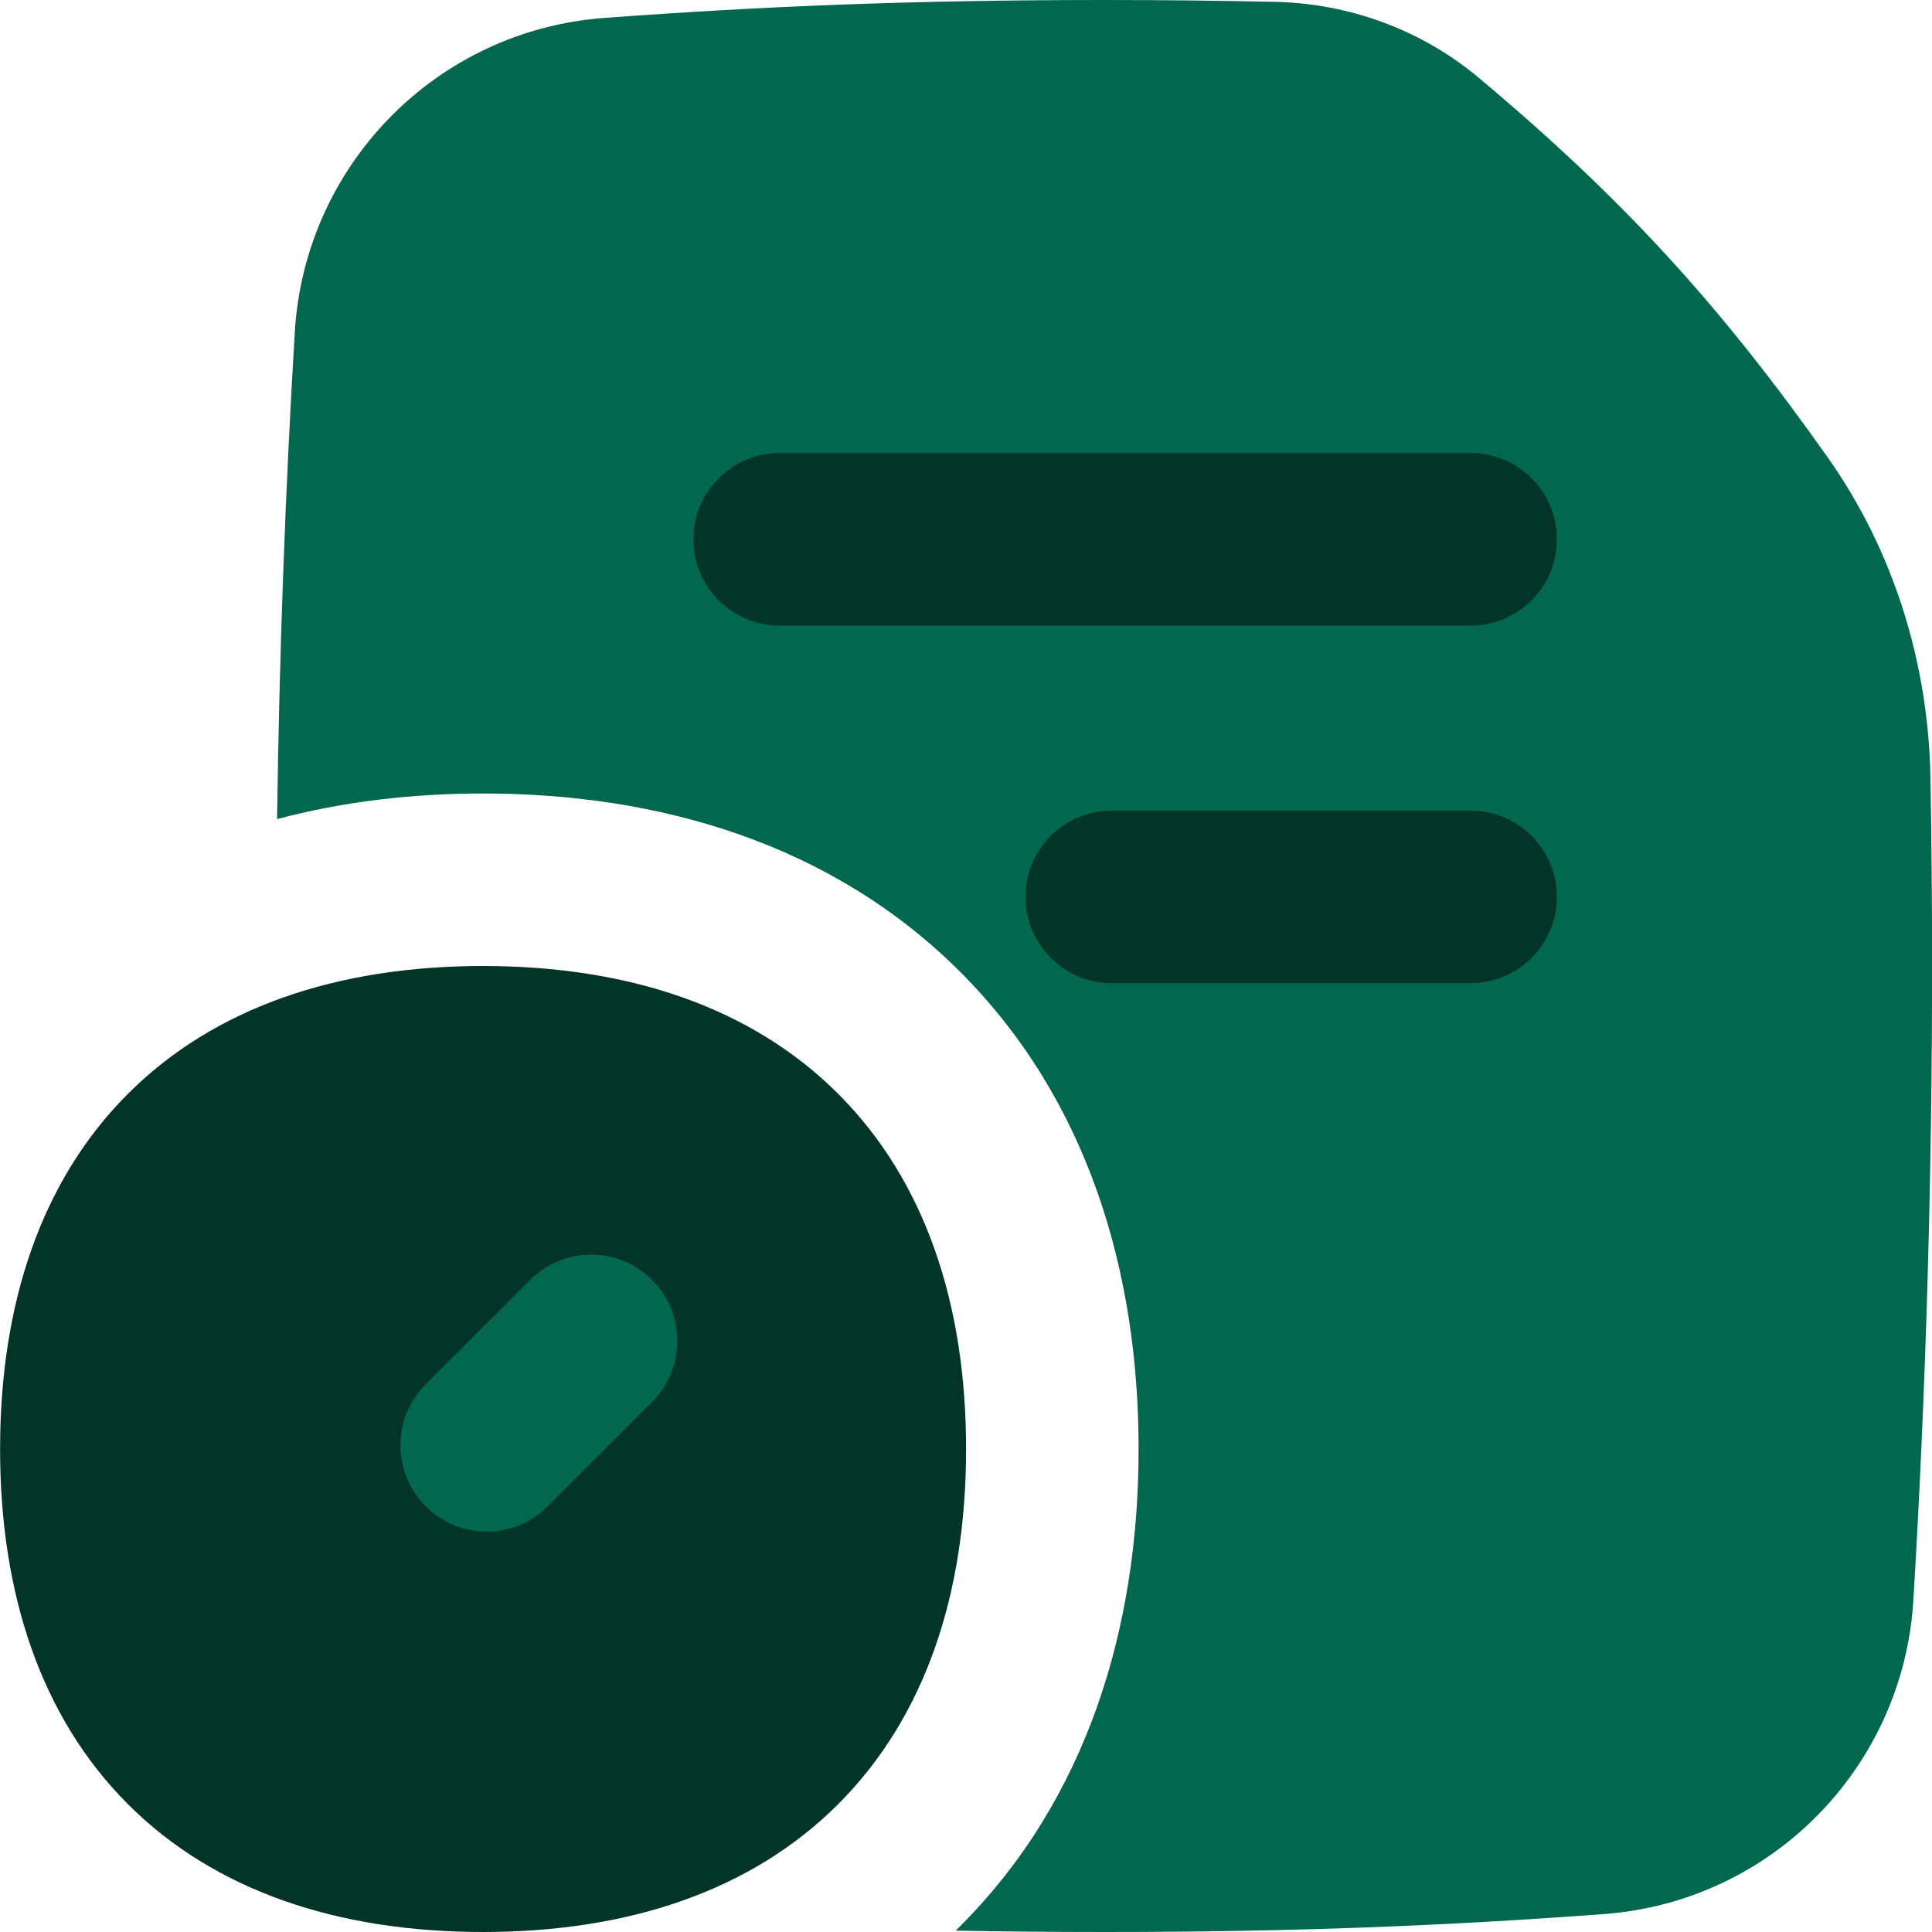 <svg width="24" height="24" viewBox="0 0 24 24" fill="none" xmlns="http://www.w3.org/2000/svg">
<g clip-path="url(#clip0_353_1019)">
<path fill-rule="evenodd" clip-rule="evenodd" d="M7.504 0.223C9.468 0.077 11.367 0 13.715 0C14.465 0 15.169 0.008 15.844 0.023C16.761 0.044 17.655 0.368 18.368 0.965C20.178 2.482 21.369 3.794 22.702 5.678C23.533 6.855 23.957 8.254 23.981 9.67C23.994 10.441 24.001 11.218 24.001 12C24.001 14.701 23.921 17.335 23.769 19.873C23.645 21.953 22.007 23.622 19.927 23.777C17.962 23.923 16.064 24 13.715 24C13.07 24 12.46 23.994 11.872 23.983C11.891 23.964 11.909 23.946 11.928 23.927C13.517 22.338 14.144 20.197 14.144 18C14.144 15.803 13.517 13.662 11.928 12.073C10.339 10.484 8.198 9.857 6.001 9.857C5.129 9.857 4.266 9.956 3.442 10.175C3.47 8.11 3.544 6.09 3.662 4.126C3.786 2.048 5.424 0.378 7.504 0.223Z" fill="#01674F"/>
<path fill-rule="evenodd" clip-rule="evenodd" d="M18.268 7.771C18.86 7.771 19.34 7.292 19.34 6.7C19.34 6.108 18.86 5.628 18.268 5.628H9.685C9.094 5.628 8.614 6.108 8.614 6.7C8.614 7.292 9.094 7.771 9.685 7.771H18.268ZM18.268 12.213C18.86 12.213 19.34 11.733 19.34 11.141C19.34 10.55 18.86 10.07 18.268 10.07H13.81C13.219 10.07 12.739 10.55 12.739 11.141C12.739 11.733 13.219 12.213 13.81 12.213H18.268Z" fill="#023428"/>
<path fill-rule="evenodd" clip-rule="evenodd" d="M6.001 12C4.197 12 2.667 12.51 1.589 13.588C0.511 14.666 0.001 16.197 0.001 18C0.001 19.803 0.511 21.333 1.589 22.412C2.667 23.49 4.197 24 6.001 24C7.804 24 9.334 23.49 10.412 22.412C11.491 21.333 12.001 19.803 12.001 18C12.001 16.197 11.491 14.666 10.412 13.588C9.334 12.51 7.804 12 6.001 12Z" fill="#023428"/>
<path fill-rule="evenodd" clip-rule="evenodd" d="M8.101 15.9C8.519 16.318 8.519 16.997 8.101 17.415L6.804 18.712C6.385 19.131 5.707 19.131 5.288 18.712C4.87 18.294 4.87 17.615 5.288 17.197L6.586 15.9C7.004 15.481 7.682 15.481 8.101 15.9Z" fill="#01674F"/>
</g>
<defs>
<clipPath id="clip0_353_1019">
<rect width="24" height="24" fill="white" transform="translate(0.001)"/>
</clipPath>
</defs>
</svg>
